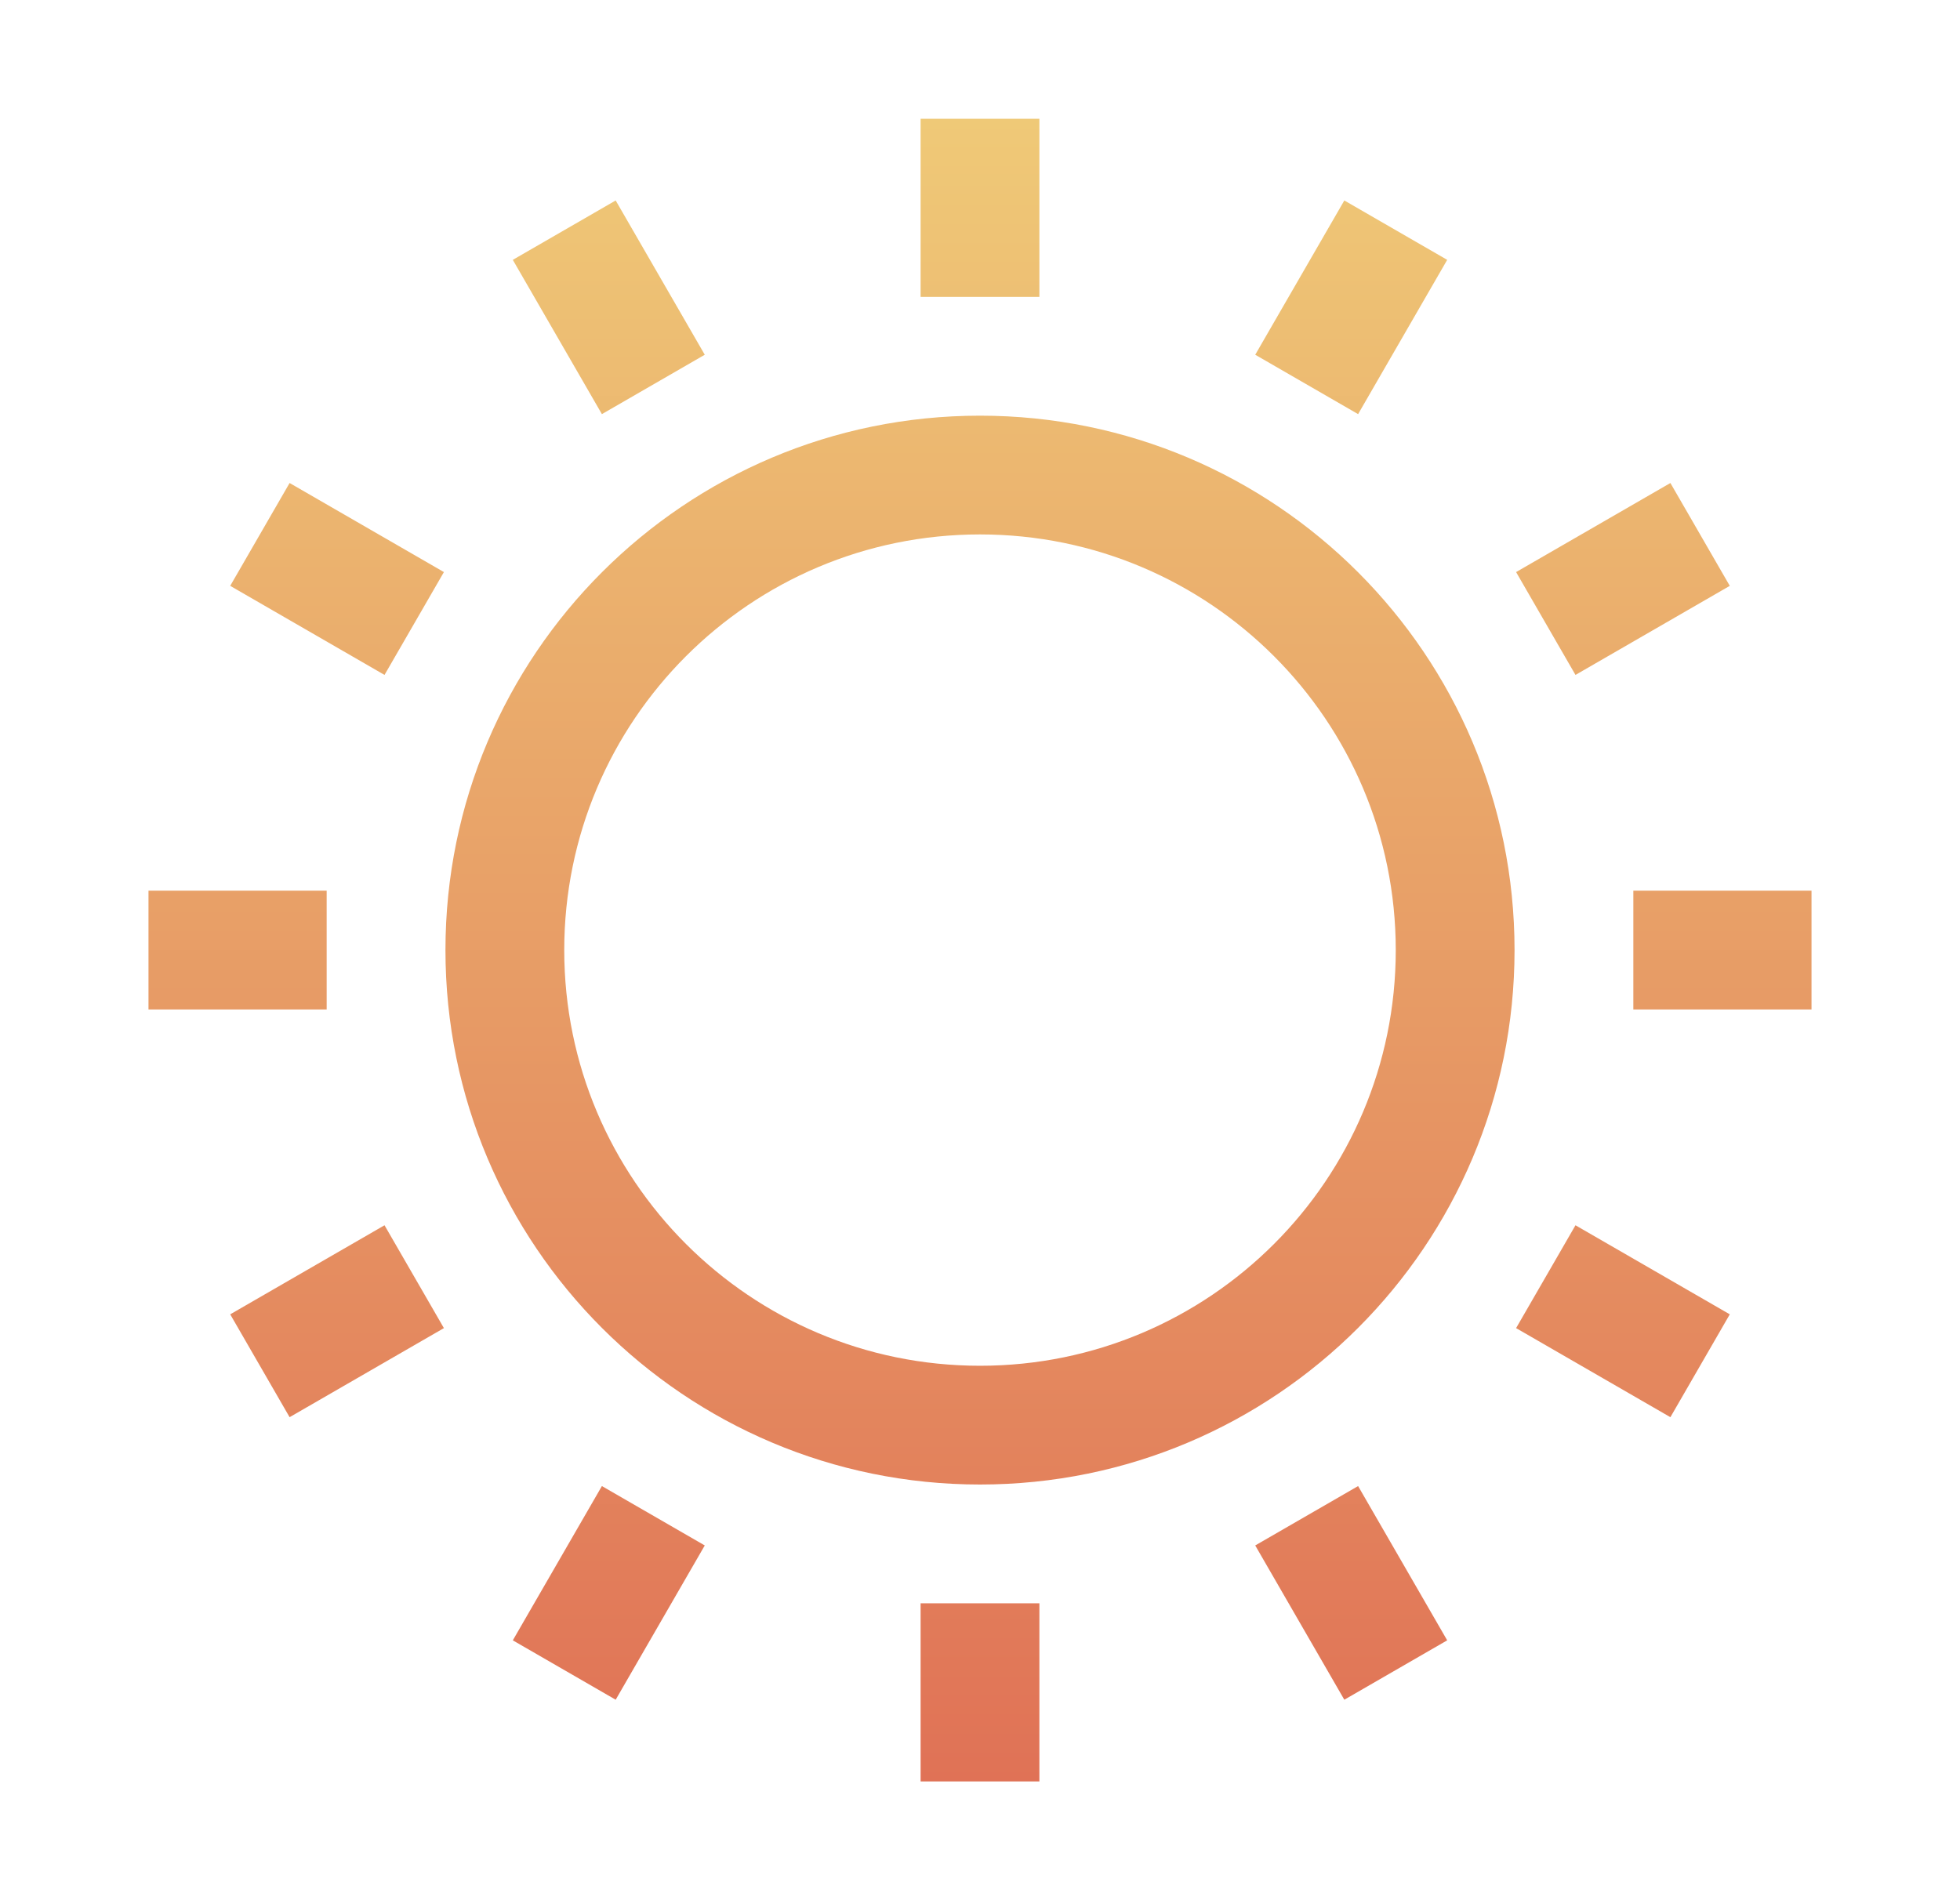 <svg width="33" height="32" viewBox="0 0 33 32" fill="none" xmlns="http://www.w3.org/2000/svg">
    <defs>
        <linearGradient id="paint0_linear_199_880" x1="16.5" y1="2" x2="16.5" y2="30" gradientUnits="userSpaceOnUse">
            <stop stop-color="#EFC977"/>
            <stop offset="1" stop-color="#E07256"/>
        </linearGradient>
    </defs>
    <path fill-rule="evenodd" clip-rule="evenodd" d="M15.5 5V2H17.5V5H15.5ZM21.134 5.974L22.634 3.376L24.366 4.376L22.866 6.974L21.134 5.974ZM16.5 23C20.366 23 23.5 19.866 23.5 16C23.5 12.134 20.366 9 16.5 9C12.634 9 9.5 12.134 9.5 16C9.5 19.866 12.634 23 16.5 23ZM16.5 25C21.471 25 25.5 20.971 25.5 16C25.5 11.029 21.471 7 16.5 7C11.529 7 7.5 11.029 7.5 16C7.5 20.971 11.529 25 16.5 25ZM27.5 15H30.5V17H27.5V15ZM28.124 8.134L25.526 9.634L26.526 11.366L29.124 9.866L28.124 8.134ZM8.634 4.376L10.134 6.974L11.866 5.974L10.366 3.376L8.634 4.376ZM6.474 11.366L3.876 9.866L4.876 8.134L7.474 9.634L6.474 11.366ZM15.5 27V30H17.5V27H15.5ZM5.5 15H2.5V17H5.5V15ZM3.876 22.134L6.474 20.634L7.474 22.366L4.876 23.866L3.876 22.134ZM10.134 25.026L8.634 27.624L10.366 28.624L11.866 26.026L10.134 25.026ZM22.634 28.624L21.134 26.026L22.866 25.026L24.366 27.624L22.634 28.624ZM25.526 22.366L28.124 23.866L29.124 22.134L26.526 20.634L25.526 22.366Z" fill="url(#paint0_linear_199_880)"/>

</svg>
